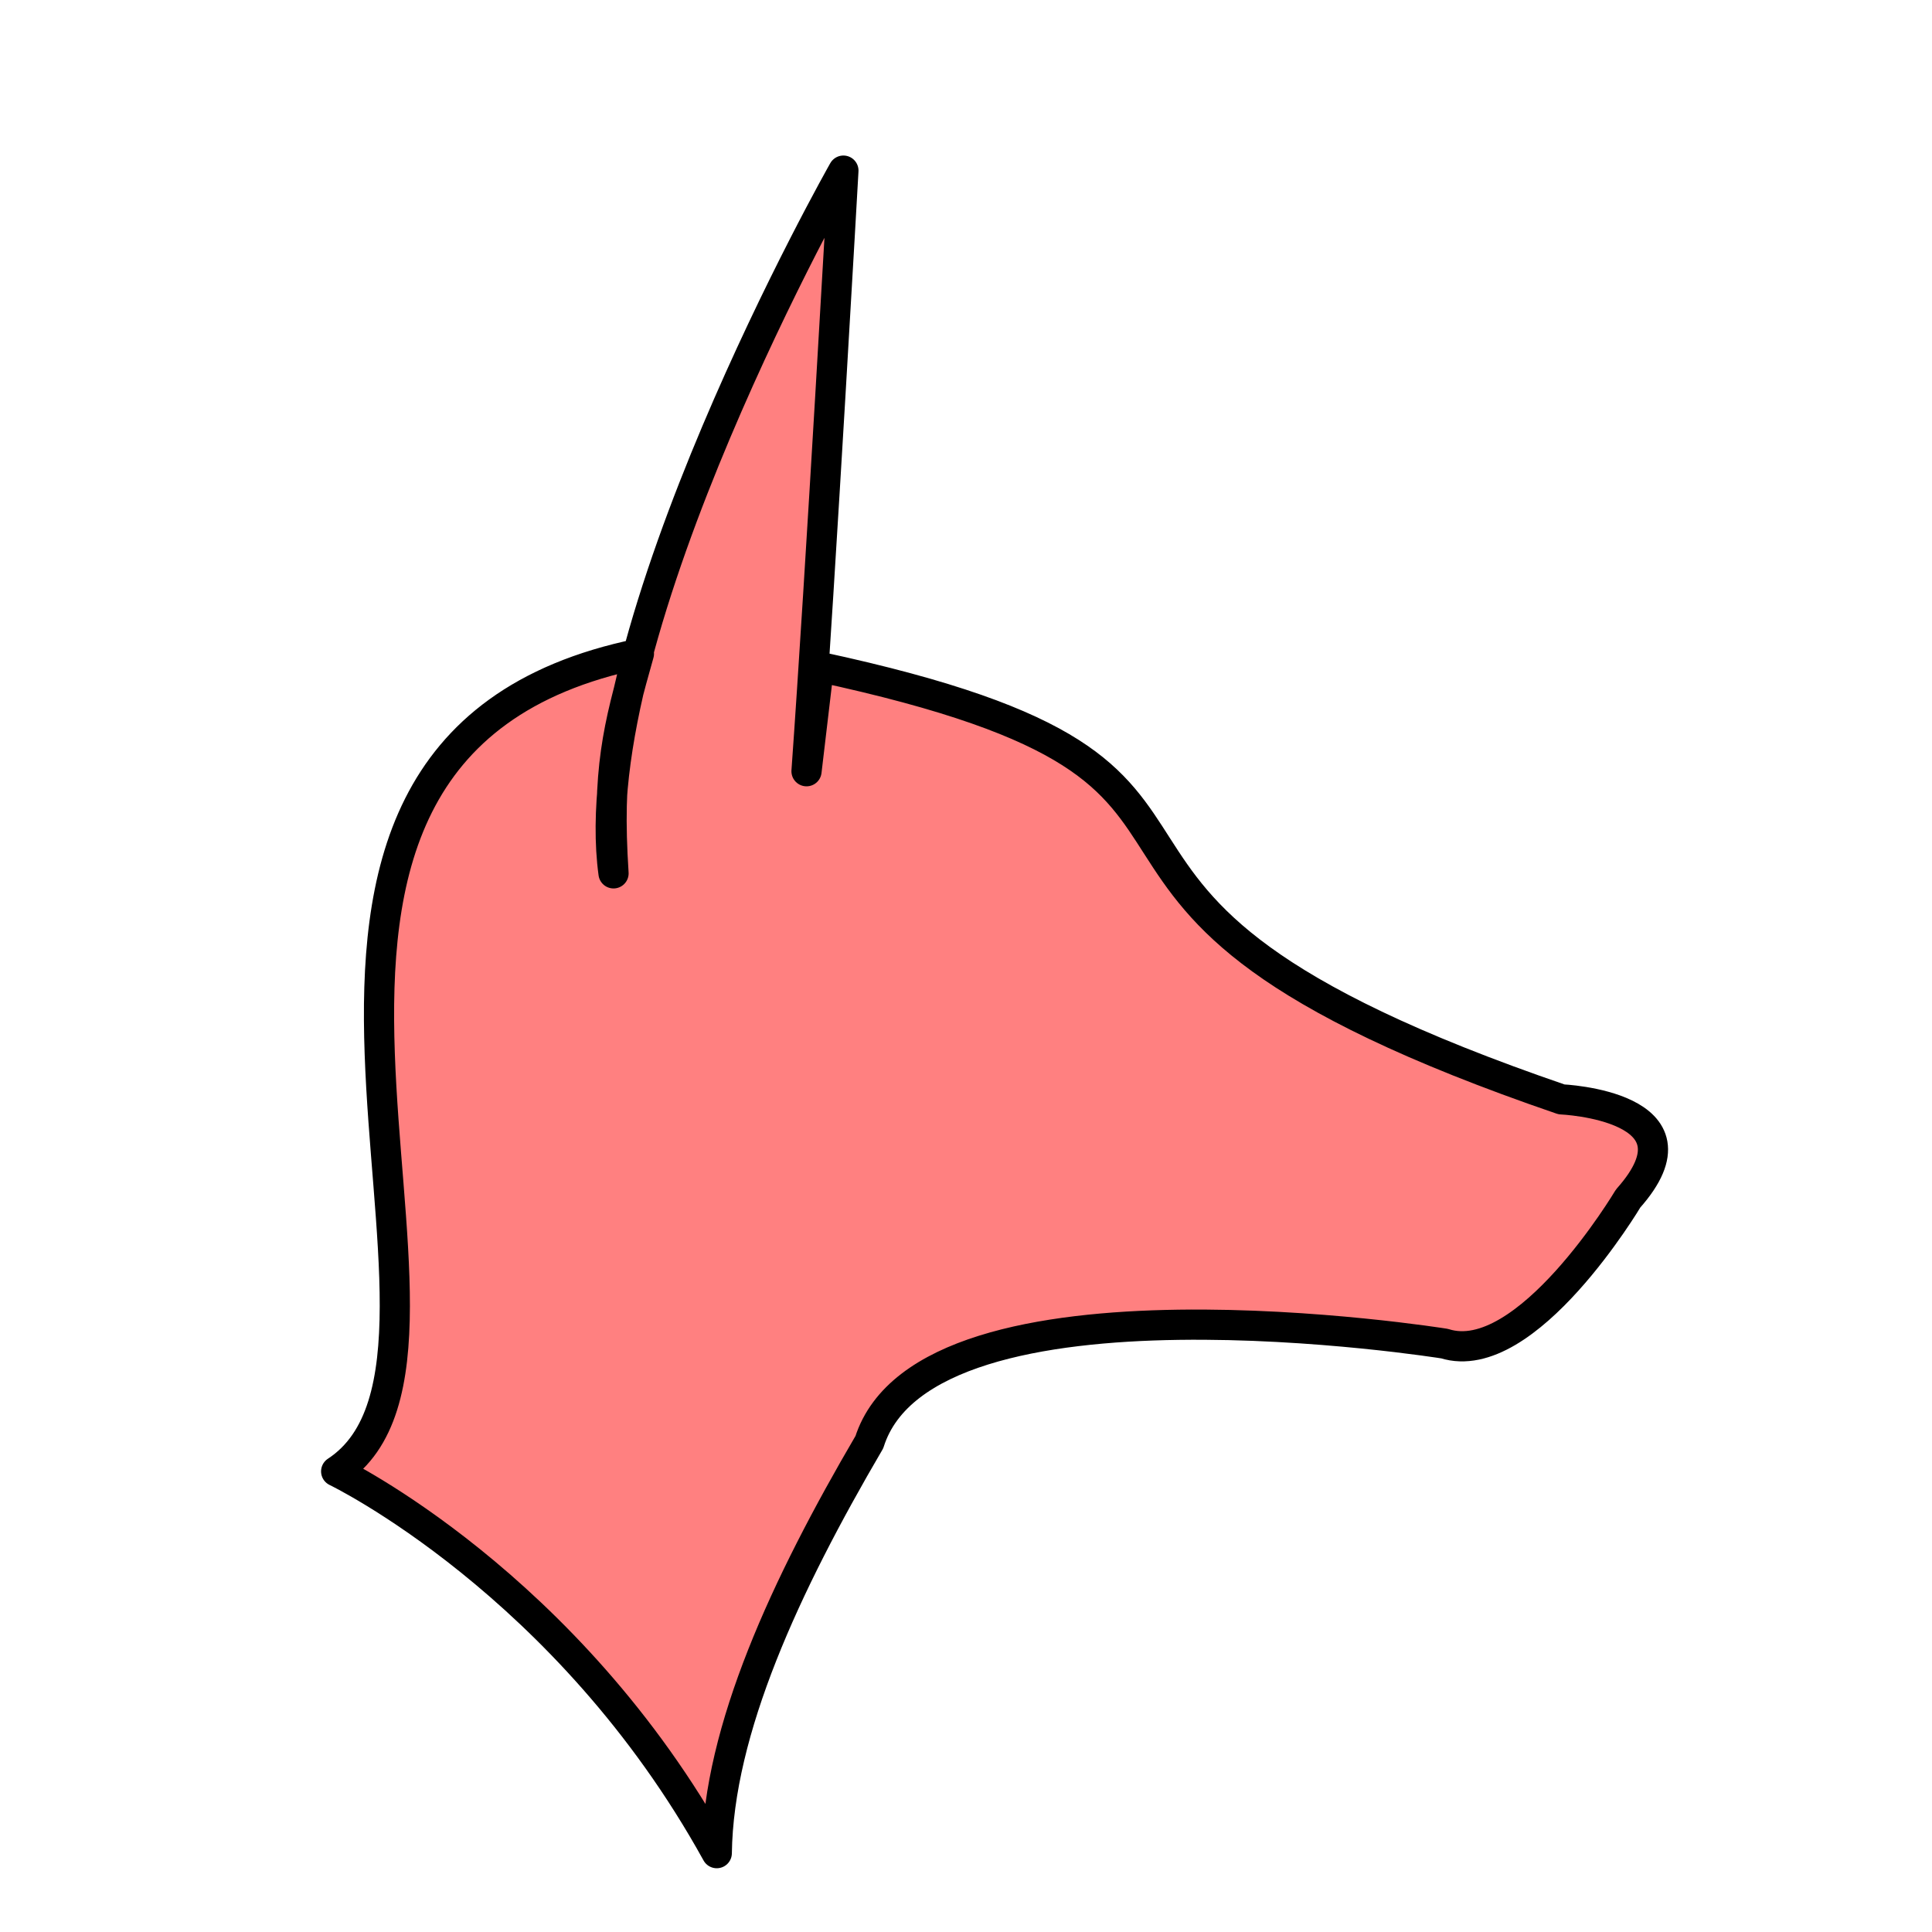 <?xml version="1.0" encoding="UTF-8" standalone="no"?>
<svg
   xmlns:dc="http://purl.org/dc/elements/1.1/"
   xmlns:cc="http://creativecommons.org/ns#"
   xmlns:rdf="http://www.w3.org/1999/02/22-rdf-syntax-ns#"
   xmlns:svg="http://www.w3.org/2000/svg"
   xmlns="http://www.w3.org/2000/svg"
   xmlns:sodipodi="http://sodipodi.sourceforge.net/DTD/sodipodi-0.dtd"
   xmlns:inkscape="http://www.inkscape.org/namespaces/inkscape"
   version="1.1"
   viewBox="0 0 64 64"
   id="svg112"
   sodipodi:docname="icon.svg"
   inkscape:version="1.0.1 (3bc2e813f5, 2020-09-07)">
  <defs
     id="defs116" />
  <sodipodi:namedview
     pagecolor="#ffffff"
     bordercolor="#666666"
     borderopacity="1"
     objecttolerance="10"
     gridtolerance="10"
     guidetolerance="10"
     inkscape:pageopacity="0"
     inkscape:pageshadow="2"
     inkscape:window-width="1366"
     inkscape:window-height="715"
     id="namedview114"
     showgrid="false"
     inkscape:zoom="8.152706"
     inkscape:cx="30.728611"
     inkscape:cy="27.40893"
     inkscape:window-x="-8"
     inkscape:window-y="-8"
     inkscape:window-maximized="1"
     inkscape:current-layer="svg112"
     inkscape:document-rotation="0" />
  <path
     d="m 23.744,61.388 c 0.054,-4.082 2.277,-8.873 5.055,-13.616 1.904,-6.015 19.053,-3.263 19.053,-3.263 2.712,0.859 6.081,-4.806 6.081,-4.806 2.733,-3.072 -2.208,-3.285 -2.208,-3.285 C 31.453,29.475 44.517,25.823 27.126,22.087 l -0.409,3.461 c 0.469,-6.536 1.222,-19.896 1.222,-19.896 0,0 -8.698,15.34 -7.615,23.279 -0.224,-3.424 0.153,-4.834 0.841,-7.277 -15.621,3.21 -3.931,23.092 -10.029,27.087 0,0 7.661,3.687 12.607,12.647 z"
     fill="#ff8080"
     stroke="#000000"
     stroke-linecap="round"
     stroke-linejoin="round"
     id="path110"
     sodipodi:nodetypes="cccccccccccc" />
</svg>
